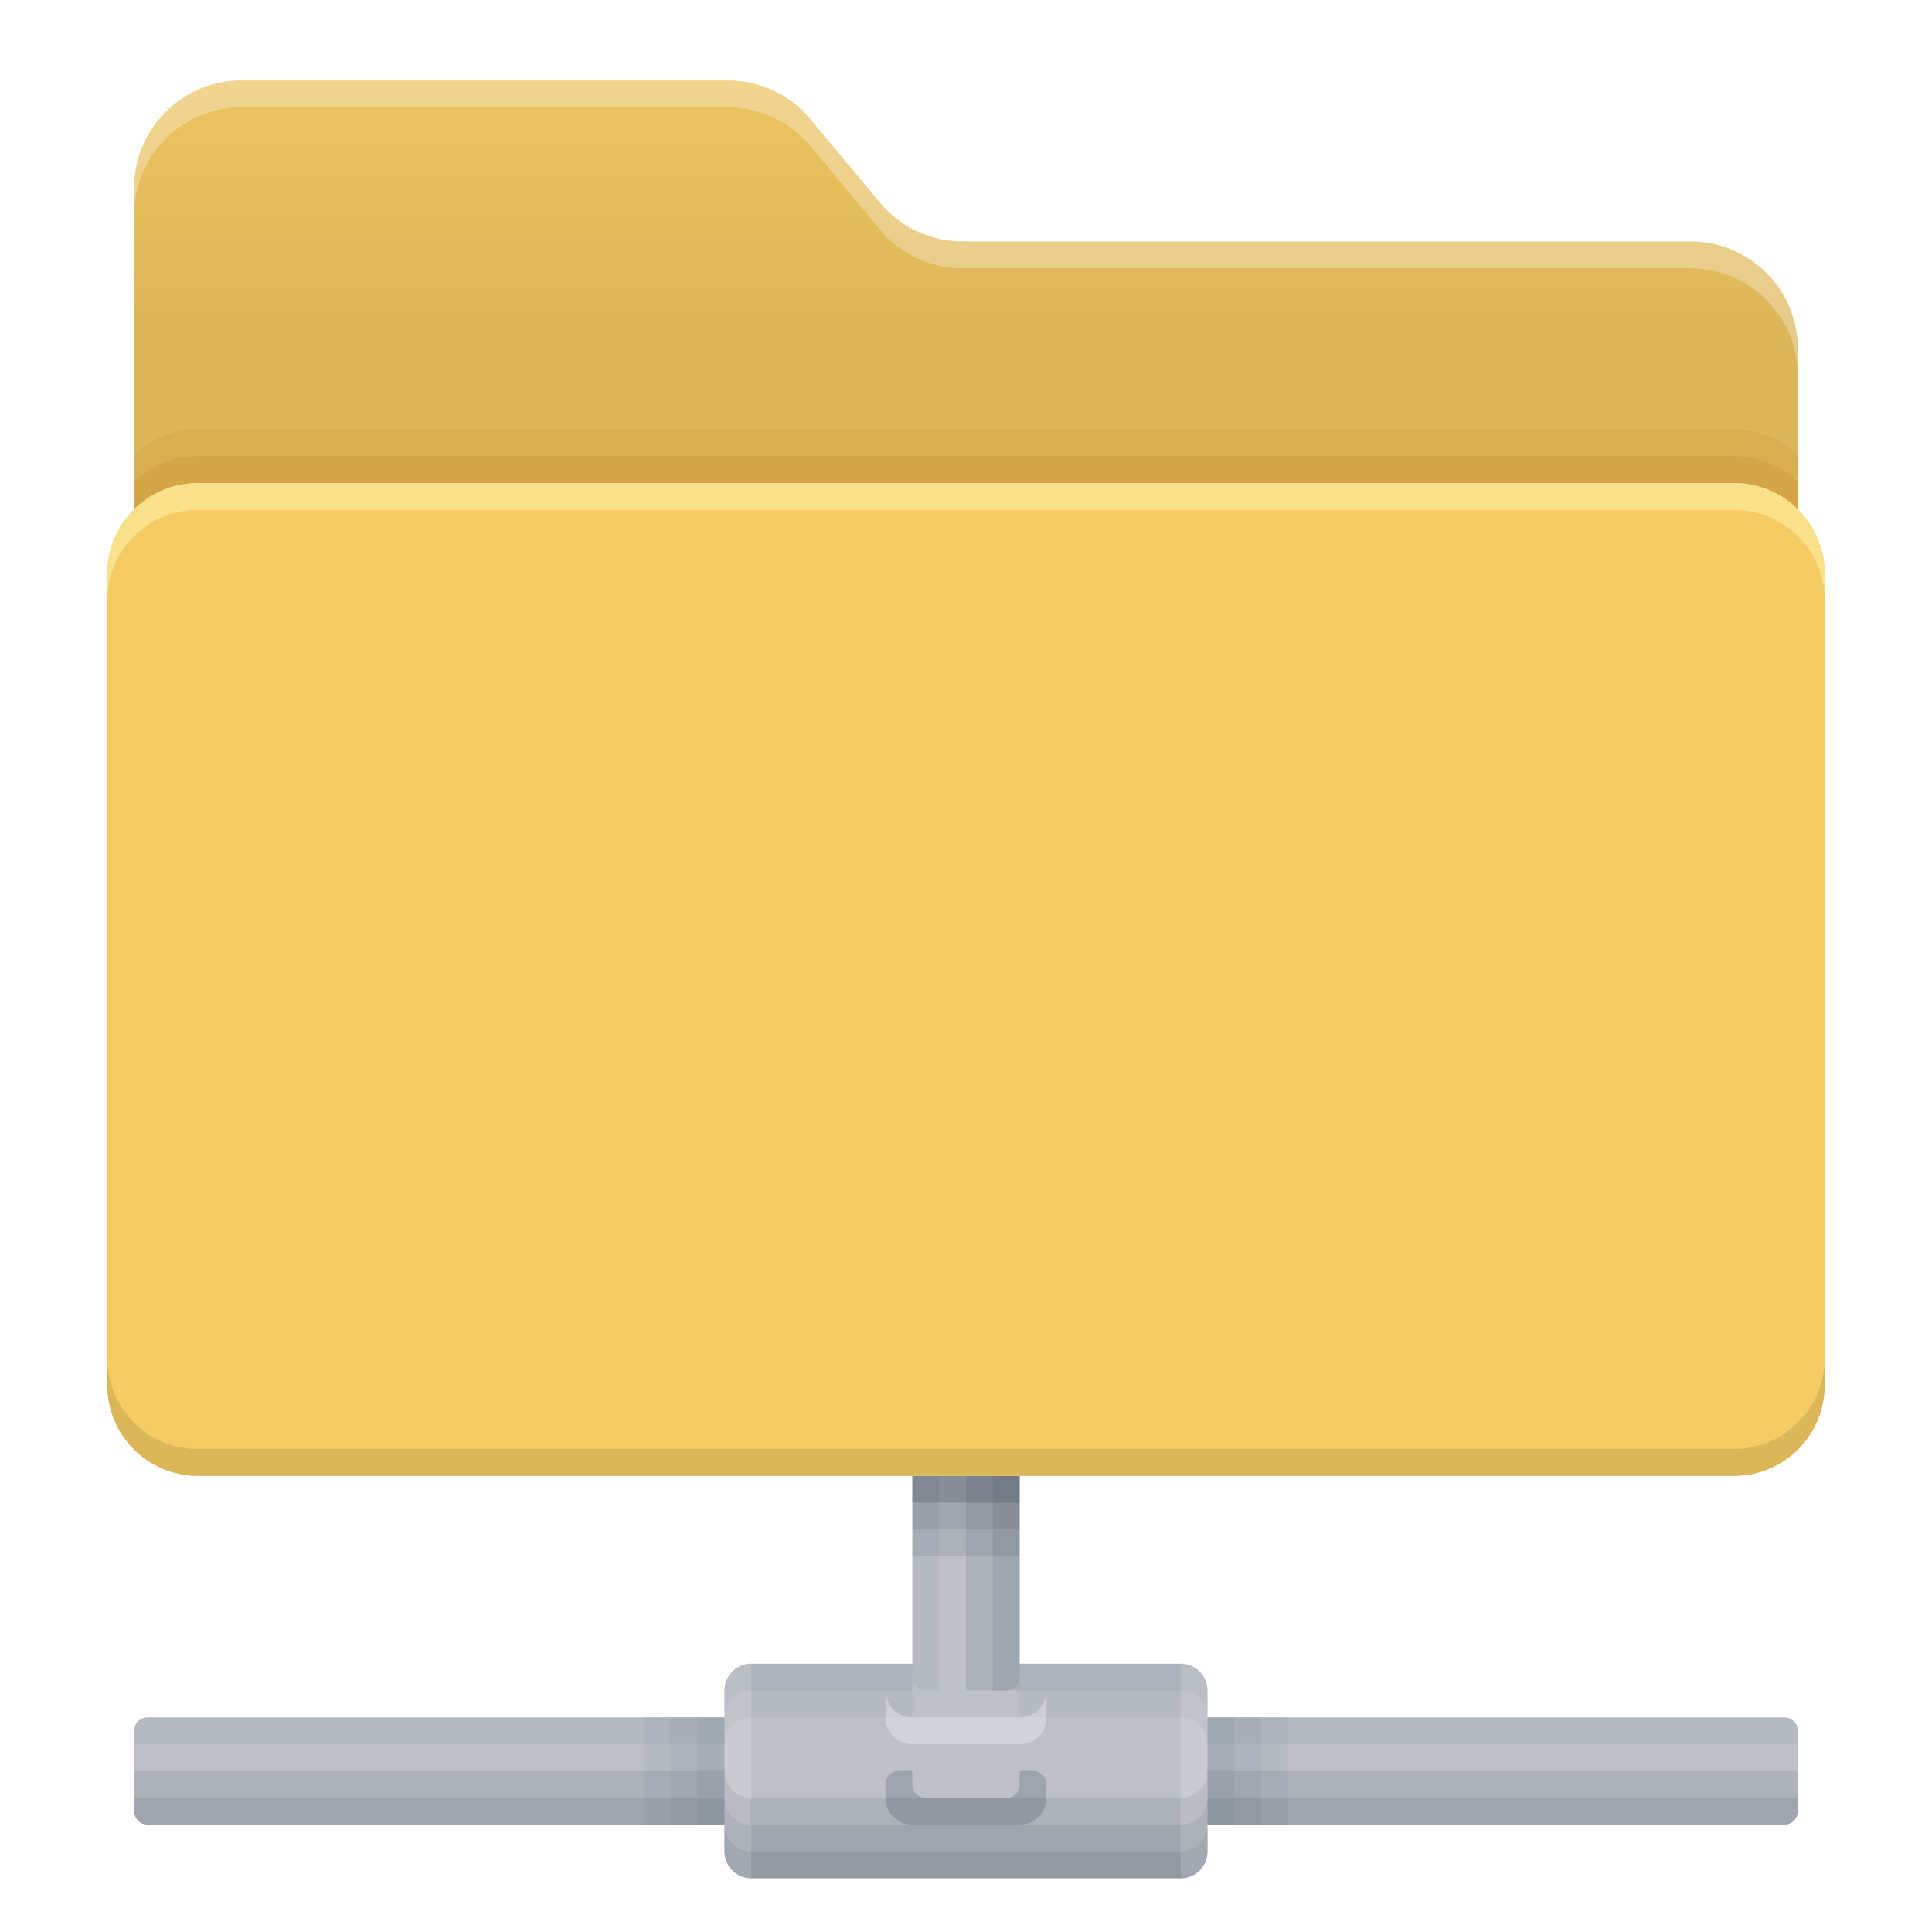 <svg width="72" height="72" fill="none" viewBox="0 0 72 72" xmlns="http://www.w3.org/2000/svg">
  <path fill="#BDC1C7" d="M5.5 64a.5.5 0 0 0-.5.5v3a.5.5 0 0 0 .5.5h61a.5.5 0 0 0 .5-.5v-3a.5.5 0 0 0-.5-.5h-61Z"/>
  <path fill="#243143" d="M5 66h62v1.5a.5.5 0 0 1-.5.5h-61a.5.5 0 0 1-.5-.5V66Z" opacity=".1"/>
  <path fill="#243143" d="M5 67h62v.5a.5.5 0 0 1-.5.5h-61a.5.5 0 0 1-.5-.5V67Z" opacity=".1"/>
  <path fill="#243143" d="M5 64.5a.5.5 0 0 1 .5-.5h61a.5.5 0 0 1 .5.5v.5H5v-.5Z" opacity=".05"/>
  <path fill="#243143" d="M24 64h24v4H24v-4Z" opacity=".05"/>
  <path fill="#243143" d="M25 64h22v4H25v-4Z" opacity=".05"/>
  <path fill="#243143" d="M26 64h20v4H26v-4Z" opacity=".05"/>
  <path fill="#BDC1C7" d="M27 63a1 1 0 0 1 1-1h16a1 1 0 0 1 1 1v6a1 1 0 0 1-1 1H28a1 1 0 0 1-1-1v-6Z"/>
  <path fill="#243143" d="M27 66v3a1 1 0 0 0 1 1h16a1 1 0 0 0 1-1v-3a1 1 0 0 1-1 1H28a1 1 0 0 1-1-1Z" opacity=".1"/>
  <path fill="#243143" d="M27 67v2a1 1 0 0 0 1 1h16a1 1 0 0 0 1-1v-2a1 1 0 0 1-1 1H28a1 1 0 0 1-1-1Z" opacity=".1"/>
  <path fill="#243143" d="M27 68v1a1 1 0 0 0 1 1h16a1 1 0 0 0 1-1v-1a1 1 0 0 1-1 1H28a1 1 0 0 1-1-1Z" opacity=".1"/>
  <path fill="#243143" d="M28 62a1 1 0 0 0-1 1v2a1 1 0 0 1 1-1h16a1 1 0 0 1 1 1v-2a1 1 0 0 0-1-1H28Z" opacity=".05"/>
  <path fill="#243143" d="M28 62a1 1 0 0 0-1 1v1a1 1 0 0 1 1-1h16a1 1 0 0 1 1 1v-1a1 1 0 0 0-1-1H28Z" opacity=".05"/>
  <path fill="#fff" d="M27 63a1 1 0 0 1 1-1v8a1 1 0 0 1-1-1v-6Zm17-1a1 1 0 0 1 1 1v6a1 1 0 0 1-1 1v-8Z" opacity=".15"/>
  <path fill="#BDC1C7" d="M34 55h4v9h-4v-9Z"/>
  <path fill="#243143" d="M36 55h2v8h-2v-8Z" opacity=".1"/>
  <path fill="#243143" d="M37 55h1v7.5a.5.5 0 0 1-.5.5H37v-8Z" opacity=".1"/>
  <path fill="#243143" d="M34 55h1v8h-.5a.5.5 0 0 1-.5-.5V55Z" opacity=".05"/>
  <path fill="#243143" d="M34 55h4v3h-4v-3Z" opacity=".1"/>
  <path fill="#243143" d="M34 55h4v2h-4v-2Z" opacity=".1"/>
  <path fill="#243143" d="M34 55h4v1h-4v-1Z" opacity=".2"/>
  <g filter="url(#network-folder-ill--72_svg__a)" opacity=".2">
    <path fill="#243143" d="M34 62h-.5a.5.5 0 0 0-.5.5v.5a1 1 0 0 0 1 1h4a1 1 0 0 0 1-1v-.5a.5.5 0 0 0-.5-.5H38v.5a.5.5 0 0 1-.5.5h-3a.5.5 0 0 1-.5-.5V62Z"/>
  </g>
  <path fill="#fff" d="M34 64a1 1 0 0 1-1-1v1a1 1 0 0 0 1 1h4a1 1 0 0 0 1-1v-1a1 1 0 0 1-1 1h-4Z" opacity=".3"/>
  <path fill="#F5CB63" d="M5 7v18h62V13a4 4 0 0 0-4-4H35.873a4 4 0 0 1-3.072-1.44l-2.602-3.12A4 4 0 0 0 27.126 3H9a4 4 0 0 0-4 4Z"/>
  <path fill="url(#network-folder-ill--72_svg__b)" d="M5 7v18h62V13a4 4 0 0 0-4-4H35.873a4 4 0 0 1-3.072-1.44l-2.602-3.12A4 4 0 0 0 27.126 3H9a4 4 0 0 0-4 4Z" opacity=".1"/>
  <path fill="#fff" d="M5 8V7a4 4 0 0 1 4-4h18.127a4 4 0 0 1 3.072 1.44l2.602 3.12A4 4 0 0 0 35.873 9H63a4 4 0 0 1 4 4v1a4 4 0 0 0-4-4H35.873a4 4 0 0 1-3.072-1.44l-2.602-3.12A4 4 0 0 0 27.126 4H9a4 4 0 0 0-4 4Z" opacity=".3"/>
  <path fill="#D6A948" fill-opacity=".6" d="M67 16.977A3.364 3.364 0 0 0 64.625 16H7.375c-.926 0-1.765.373-2.375.977v2A3.364 3.364 0 0 1 7.375 18h57.25c.926 0 1.765.373 2.375.977v-2Z"/>
  <path fill="#CE983A" fill-opacity=".4" d="M67 17.977A3.364 3.364 0 0 0 64.625 17H7.375c-.926 0-1.765.373-2.375.977v1A3.364 3.364 0 0 1 7.375 18h57.25c.926 0 1.765.373 2.375.977v-1ZM4 21.375V21h.02c-.013.123-.02.248-.02.375Z"/>
  <path fill="#F5CB63" d="M64.625 18H7.375A3.375 3.375 0 0 0 4 21.375v30.25A3.375 3.375 0 0 0 7.375 55h57.25A3.375 3.375 0 0 0 68 51.625v-30.25A3.375 3.375 0 0 0 64.625 18Z"/>
  <path fill="#F9E08B" d="M7.375 18h57.25A3.375 3.375 0 0 1 68 21.375v1A3.375 3.375 0 0 0 64.625 19H7.375A3.375 3.375 0 0 0 4 22.375v-1A3.375 3.375 0 0 1 7.375 18Z"/>
  <path fill="#DCB759" d="M4 50.625v1A3.375 3.375 0 0 0 7.375 55h57.25A3.375 3.375 0 0 0 68 51.625v-1A3.375 3.375 0 0 1 64.625 54H7.375A3.375 3.375 0 0 1 4 50.625Z"/>
  <defs>
    <linearGradient id="network-folder-ill--72_svg__b" x1="36" x2="36" y1="11.684" y2="3" gradientUnits="userSpaceOnUse">
      <stop/>
      <stop offset="1" stop-opacity=".4"/>
    </linearGradient>
    <filter id="network-folder-ill--72_svg__a" width="14" height="10" x="29" y="62" color-interpolation-filters="sRGB" filterUnits="userSpaceOnUse">
      <feFlood flood-opacity="0" result="BackgroundImageFix"/>
      <feColorMatrix in="SourceAlpha" values="0 0 0 0 0 0 0 0 0 0 0 0 0 0 0 0 0 0 127 0"/>
      <feOffset dy="4"/>
      <feGaussianBlur stdDeviation="2"/>
      <feColorMatrix values="0 0 0 0 0 0 0 0 0 0 0 0 0 0 0 0 0 0 0.25 0"/>
      <feBlend in2="BackgroundImageFix" result="effect1_dropShadow"/>
      <feBlend in="SourceGraphic" in2="effect1_dropShadow" result="shape"/>
    </filter>
  </defs>
</svg>

